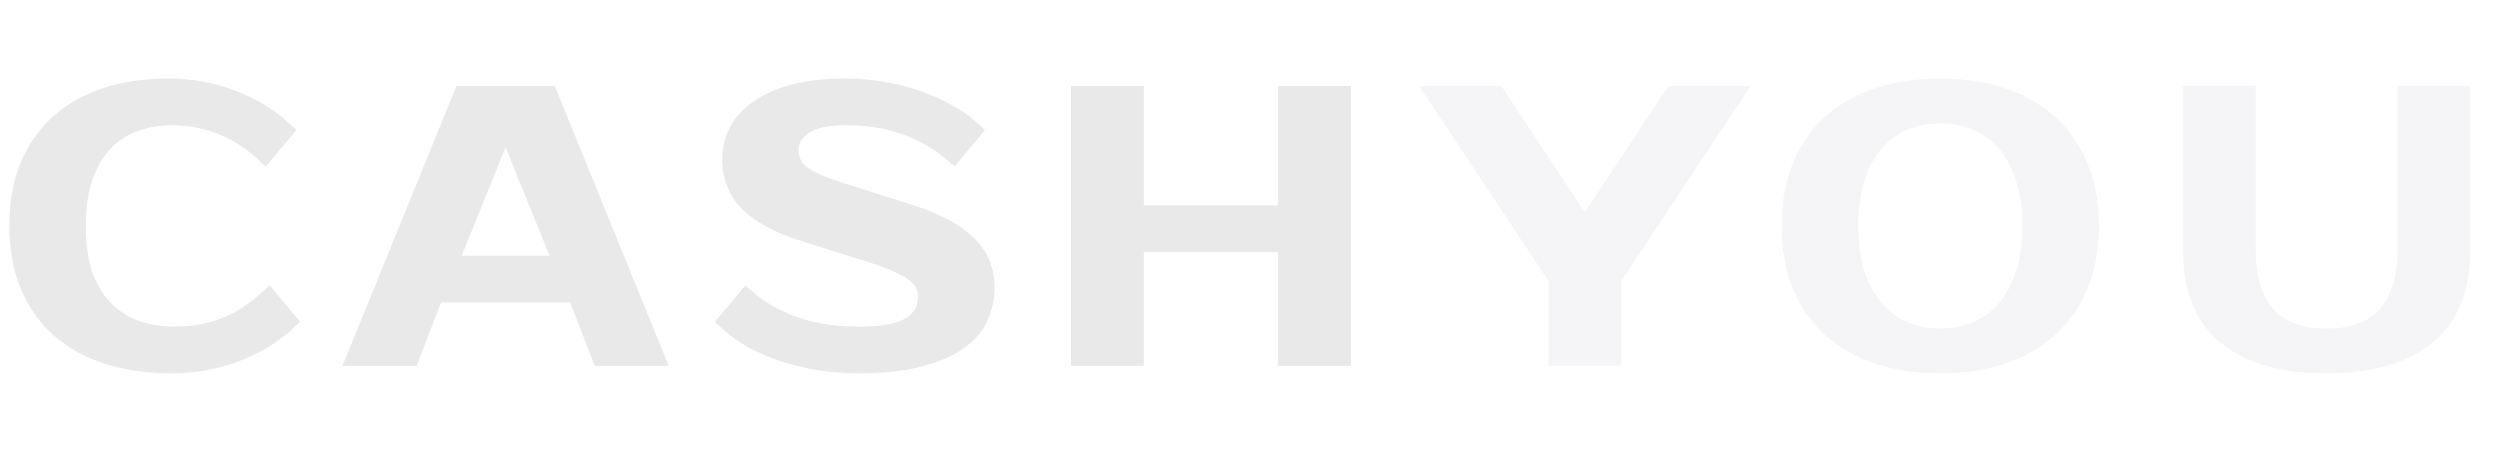 <svg width="1647" height="308" viewBox="0 0 1647 308" fill="none" xmlns="http://www.w3.org/2000/svg">
<g style="mix-blend-mode:multiply" opacity="0.1">
<path d="M115.536 221.349C126.68 221.349 137.332 219.465 147.493 215.696C157.817 211.762 167.65 205.453 176.991 196.767L189.282 211.517C179.941 220.202 168.633 227.085 155.359 232.166C142.084 237.246 127.991 239.786 113.078 239.786C97.673 239.786 83.743 237.819 71.288 233.886C58.997 229.953 48.427 224.135 39.577 216.433C30.892 208.731 24.172 199.226 19.42 187.918C14.667 176.61 12.291 163.582 12.291 148.832C12.291 134.083 14.585 121.055 19.174 109.747C23.927 98.439 30.564 88.934 39.086 81.232C47.771 73.529 58.178 67.711 70.305 63.778C82.432 59.845 95.87 57.879 110.619 57.879C125.533 57.879 139.626 60.419 152.901 65.499C166.175 70.579 177.483 77.462 186.824 86.148L174.533 100.897C165.192 92.212 155.359 85.984 145.034 82.215C134.874 78.282 124.221 76.315 113.078 76.315C104.228 76.315 95.952 77.79 88.25 80.74C80.547 83.526 73.91 87.869 68.338 93.768C62.766 99.668 58.342 107.207 55.064 116.384C51.95 125.397 50.393 136.214 50.393 148.832C50.393 161.451 51.95 172.349 55.064 181.526C58.342 190.54 62.848 197.996 68.584 203.896C74.484 209.796 81.367 214.221 89.233 217.171C97.263 219.956 106.031 221.349 115.536 221.349ZM294.995 174.644H371.199L334.326 83.69H331.868L294.995 174.644ZM361.366 62.795L431.425 234.87H396.027L379.803 193.08H286.391L270.167 234.87H234.769L304.828 62.795H361.366ZM649.054 189.393C649.054 196.44 647.579 203.077 644.629 209.304C641.679 215.368 636.844 220.694 630.125 225.283C623.57 229.707 614.966 233.231 604.314 235.853C593.826 238.475 580.879 239.786 565.474 239.786C556.789 239.786 548.267 239.131 539.909 237.819C531.715 236.508 523.849 234.624 516.31 232.166C508.936 229.707 502.053 226.758 495.661 223.316C489.434 219.711 484.026 215.778 479.437 211.517L491.728 196.767C501.069 204.798 511.967 210.943 524.422 215.204C536.877 219.301 550.561 221.349 565.474 221.349C582.026 221.349 593.744 219.055 600.627 214.466C607.51 209.878 610.951 203.568 610.951 195.538C610.951 189.311 608.247 184.067 602.839 179.806C597.431 175.545 588.254 171.366 575.307 167.269L528.601 152.52C513.197 147.603 501.561 141.376 493.695 133.837C485.829 126.135 481.895 116.384 481.895 104.585C481.895 98.521 483.288 92.703 486.074 87.131C489.024 81.395 493.531 76.397 499.594 72.136C505.658 67.711 513.36 64.27 522.702 61.812C532.207 59.19 543.596 57.879 556.871 57.879C564.901 57.879 572.849 58.534 580.715 59.845C588.746 61.156 596.366 63.041 603.577 65.499C610.951 67.957 617.752 70.989 623.98 74.594C630.371 78.036 635.861 81.887 640.45 86.148L628.159 100.897C618.818 92.867 608.329 86.803 596.694 82.707C585.058 78.446 571.784 76.315 556.871 76.315C544.58 76.315 535.32 78.446 529.093 82.707C523.029 86.967 519.998 92.212 519.998 98.439C519.998 101.881 520.571 104.912 521.718 107.534C522.866 109.993 524.75 112.369 527.372 114.663C530.158 116.794 533.764 118.842 538.188 120.809C542.613 122.611 548.103 124.578 554.658 126.708L601.119 141.458C616.032 146.21 627.749 152.438 636.271 160.14C644.793 167.842 649.054 177.593 649.054 189.393ZM883.813 62.795V234.87H848.169V159.894H747.382V234.87H711.738V62.795H747.382V141.458H848.169V62.795H883.813Z" fill="#1F1B2D"/>
<path d="M147.493 215.696L149.63 221.457L149.655 221.448L149.68 221.439L147.493 215.696ZM176.991 196.767L181.712 192.833L177.558 187.848L172.806 192.267L176.991 196.767ZM189.282 211.517L193.467 216.017L197.729 212.054L194.003 207.582L189.282 211.517ZM71.288 233.886L69.415 239.739L69.426 239.743L69.438 239.747L71.288 233.886ZM39.577 216.433L35.5 221.031L35.521 221.05L35.542 221.069L39.577 216.433ZM19.42 187.918L25.085 185.537L19.42 187.918ZM19.174 109.747L13.509 107.366L13.494 107.401L13.479 107.436L19.174 109.747ZM39.086 81.232L35.008 76.634L34.986 76.653L34.965 76.672L39.086 81.232ZM152.901 65.499L150.704 71.239L152.901 65.499ZM186.824 86.148L191.545 90.082L195.271 85.611L191.009 81.647L186.824 86.148ZM174.533 100.897L170.348 105.398L175.1 109.816L179.254 104.832L174.533 100.897ZM145.034 82.215L142.816 87.946L142.871 87.967L142.927 87.988L145.034 82.215ZM88.25 80.74L90.34 86.519L90.394 86.499L90.448 86.479L88.25 80.74ZM68.338 93.768L72.806 97.988H72.806L68.338 93.768ZM55.064 116.384L49.276 114.317L49.266 114.347L49.255 114.377L55.064 116.384ZM55.064 181.526L49.244 183.501L49.266 183.564L49.288 183.627L55.064 181.526ZM68.584 203.896L64.178 208.18L64.208 208.211L64.239 208.242L68.584 203.896ZM89.233 217.171L87.075 222.925L87.147 222.952L87.219 222.977L89.233 217.171ZM115.536 227.495C127.388 227.495 138.766 225.488 149.63 221.457L145.355 209.934C135.898 213.442 125.971 215.204 115.536 215.204V227.495ZM149.68 221.439C160.849 217.184 171.344 210.41 181.176 201.268L172.806 192.267C163.956 200.496 154.785 206.341 145.305 209.953L149.68 221.439ZM172.27 200.702L184.561 215.451L194.003 207.582L181.712 192.833L172.27 200.702ZM185.097 207.016C176.396 215.107 165.785 221.595 153.162 226.426L157.555 237.905C171.482 232.575 183.486 225.298 193.467 216.017L185.097 207.016ZM153.162 226.426C140.623 231.225 127.277 233.641 113.078 233.641V245.932C128.704 245.932 143.546 243.267 157.555 237.905L153.162 226.426ZM113.078 233.641C98.191 233.641 84.899 231.74 73.139 228.026L69.438 239.747C82.587 243.899 97.155 245.932 113.078 245.932V233.641ZM73.161 228.033C61.586 224.329 51.771 218.899 43.612 211.797L35.542 221.069C45.083 229.372 56.408 235.577 69.415 239.739L73.161 228.033ZM43.655 211.835C35.697 204.778 29.502 196.045 25.085 185.537L13.754 190.299C18.843 202.406 26.087 212.684 35.5 221.031L43.655 211.835ZM25.085 185.537C20.707 175.119 18.437 162.926 18.437 148.832H6.146C6.146 164.237 8.628 178.101 13.754 190.299L25.085 185.537ZM18.437 148.832C18.437 134.714 20.633 122.496 24.869 112.058L13.479 107.436C8.538 119.614 6.146 133.452 6.146 148.832H18.437ZM24.84 112.128C29.267 101.593 35.398 92.849 43.206 85.791L34.965 76.672C25.73 85.019 18.586 95.285 13.509 107.366L24.84 112.128ZM43.163 85.83C51.155 78.742 60.799 73.322 72.201 69.624L68.409 57.932C55.556 62.101 44.387 68.316 35.008 76.634L43.163 85.83ZM72.201 69.624C83.628 65.918 96.415 64.024 110.619 64.024V51.733C95.325 51.733 81.236 53.772 68.409 57.932L72.201 69.624ZM110.619 64.024C124.819 64.024 138.165 66.44 150.704 71.239L155.097 59.76C141.087 54.398 126.246 51.733 110.619 51.733V64.024ZM150.704 71.239C163.326 76.069 173.938 82.558 182.639 90.649L191.009 81.647C181.028 72.367 169.024 65.089 155.097 59.76L150.704 71.239ZM182.103 82.214L169.812 96.963L179.254 104.832L191.545 90.082L182.103 82.214ZM178.718 96.397C168.871 87.241 158.35 80.534 147.142 76.442L142.927 87.988C152.367 91.434 161.512 97.182 170.348 105.398L178.718 96.397ZM147.253 76.484C136.368 72.27 124.963 70.17 113.078 70.17V82.461C123.48 82.461 133.379 84.293 142.816 87.946L147.253 76.484ZM113.078 70.17C103.532 70.17 94.505 71.763 86.052 75.001L90.448 86.479C97.399 83.817 104.924 82.461 113.078 82.461V70.17ZM86.159 74.961C77.562 78.07 70.108 82.944 63.87 89.549L72.806 97.988C77.712 92.794 83.532 88.981 90.34 86.519L86.159 74.961ZM63.87 89.549C57.609 96.178 52.784 104.496 49.276 114.317L60.851 118.451C63.899 109.917 67.923 103.158 72.806 97.988L63.87 89.549ZM49.255 114.377C45.859 124.207 44.248 135.738 44.248 148.832H56.539C56.539 136.689 58.041 126.588 60.873 118.391L49.255 114.377ZM44.248 148.832C44.248 161.931 45.861 173.529 49.244 183.501L60.884 179.552C58.04 171.17 56.539 160.971 56.539 148.832H44.248ZM49.288 183.627C52.814 193.323 57.744 201.563 64.178 208.18L72.99 199.612C67.952 194.43 63.869 187.757 60.839 179.426L49.288 183.627ZM64.239 208.242C70.763 214.766 78.393 219.669 87.075 222.925L91.391 211.416C84.34 208.772 78.204 204.826 72.93 199.551L64.239 208.242ZM87.219 222.977C95.968 226.012 105.425 227.495 115.536 227.495V215.204C106.636 215.204 98.558 213.901 91.247 211.365L87.219 222.977ZM294.995 174.644L289.299 172.335L285.872 180.789H294.995V174.644ZM371.199 174.644V180.789H380.322L376.894 172.335L371.199 174.644ZM334.326 83.69L340.021 81.381L338.466 77.544H334.326V83.69ZM331.868 83.69V77.544H327.728L326.173 81.381L331.868 83.69ZM361.366 62.795L367.058 60.478L365.5 56.65H361.366V62.795ZM431.425 234.87V241.015H440.563L437.117 232.552L431.425 234.87ZM396.027 234.87L390.298 237.094L391.821 241.015H396.027V234.87ZM379.803 193.08L385.532 190.856L384.009 186.935H379.803V193.08ZM286.391 193.08V186.935H282.184L280.662 190.856L286.391 193.08ZM270.167 234.87V241.015H274.373L275.896 237.094L270.167 234.87ZM234.769 234.87L229.077 232.552L225.631 241.015H234.769V234.87ZM304.828 62.795V56.65H300.694L299.136 60.478L304.828 62.795ZM294.995 180.789H371.199V168.498H294.995V180.789ZM376.894 172.335L340.021 81.381L328.631 85.999L365.504 176.952L376.894 172.335ZM334.326 77.544H331.868V89.835H334.326V77.544ZM326.173 81.381L289.299 172.335L300.69 176.952L337.563 85.999L326.173 81.381ZM355.674 65.112L425.733 237.187L437.117 232.552L367.058 60.478L355.674 65.112ZM431.425 228.724H396.027V241.015H431.425V228.724ZM401.756 232.645L385.532 190.856L374.074 195.304L390.298 237.094L401.756 232.645ZM379.803 186.935H286.391V199.226H379.803V186.935ZM280.662 190.856L264.438 232.645L275.896 237.094L292.12 195.304L280.662 190.856ZM270.167 228.724H234.769V241.015H270.167V228.724ZM240.46 237.187L310.519 65.112L299.136 60.478L229.077 232.552L240.46 237.187ZM304.828 68.941H361.366V56.65H304.828V68.941ZM644.629 209.304L650.155 211.993L650.169 211.964L650.183 211.935L644.629 209.304ZM630.125 225.283L633.564 230.376L633.577 230.367L633.591 230.358L630.125 225.283ZM604.314 235.853L602.845 229.886L602.834 229.888L602.824 229.891L604.314 235.853ZM539.909 237.819L538.938 243.888L538.947 243.889L538.957 243.891L539.909 237.819ZM516.31 232.166L514.367 237.996L514.386 238.002L514.405 238.008L516.31 232.166ZM495.661 223.316L492.582 228.635L492.664 228.682L492.748 228.727L495.661 223.316ZM479.437 211.517L474.716 207.582L470.987 212.057L475.255 216.02L479.437 211.517ZM491.728 196.767L495.734 192.107L491.002 188.039L487.007 192.833L491.728 196.767ZM524.422 215.204L522.433 221.019L522.468 221.03L522.502 221.042L524.422 215.204ZM600.627 214.466L597.218 209.353V209.353L600.627 214.466ZM575.307 167.269L577.161 161.41L577.158 161.409L575.307 167.269ZM528.601 152.52L526.733 158.374L526.742 158.377L526.751 158.38L528.601 152.52ZM493.695 133.837L489.395 138.228L489.419 138.251L489.443 138.274L493.695 133.837ZM486.074 87.131L480.609 84.321L480.593 84.352L480.578 84.383L486.074 87.131ZM499.594 72.136L503.128 77.164L503.173 77.133L503.217 77.1L499.594 72.136ZM522.702 61.812L524.266 67.755L524.301 67.746L524.336 67.736L522.702 61.812ZM580.715 59.845L579.705 65.907L579.715 65.909L579.725 65.91L580.715 59.845ZM603.577 65.499L601.594 71.316L601.614 71.323L601.633 71.329L603.577 65.499ZM623.98 74.594L620.901 79.913L620.983 79.96L621.066 80.005L623.98 74.594ZM640.45 86.148L645.171 90.082L648.9 85.608L644.632 81.645L640.45 86.148ZM628.159 100.897L624.153 105.557L628.885 109.626L632.88 104.832L628.159 100.897ZM596.694 82.707L594.581 88.477L594.617 88.49L594.653 88.503L596.694 82.707ZM529.093 82.707L525.623 77.635L525.591 77.656L525.56 77.678L529.093 82.707ZM521.718 107.534L516.088 109.998L516.118 110.066L516.149 110.133L521.718 107.534ZM527.372 114.663L523.325 119.288L523.478 119.422L523.639 119.545L527.372 114.663ZM538.188 120.809L535.692 126.425L535.78 126.464L535.87 126.5L538.188 120.809ZM554.658 126.708L552.759 132.553L552.779 132.56L552.799 132.566L554.658 126.708ZM601.119 141.458L602.984 135.602L602.978 135.6L601.119 141.458ZM636.271 160.14L640.392 155.581L636.271 160.14ZM642.908 189.393C642.908 195.551 641.626 201.287 639.075 206.673L650.183 211.935C653.531 204.866 655.199 197.328 655.199 189.393H642.908ZM639.103 206.616C636.708 211.538 632.678 216.097 626.66 220.208L633.591 230.358C641.011 225.29 646.65 219.198 650.155 211.993L639.103 206.616ZM626.687 220.189C620.915 224.085 613.047 227.374 602.845 229.886L605.783 241.82C616.886 239.087 626.226 235.33 633.564 230.376L626.687 220.189ZM602.824 229.891C592.98 232.352 580.57 233.641 565.474 233.641V245.932C581.188 245.932 594.671 244.598 605.805 241.815L602.824 229.891ZM565.474 233.641C557.099 233.641 548.896 233.009 540.861 231.748L538.957 243.891C547.638 245.253 556.478 245.932 565.474 245.932V233.641ZM540.88 231.751C532.988 230.488 525.435 228.677 518.216 226.323L514.405 238.008C522.262 240.571 530.442 242.528 538.938 243.888L540.88 231.751ZM518.254 226.335C511.19 223.981 504.634 221.168 498.575 217.905L492.748 228.727C499.471 232.347 506.681 235.434 514.367 237.996L518.254 226.335ZM498.74 217.998C492.852 214.589 487.826 210.92 483.619 207.013L475.255 216.02C480.225 220.635 486.015 224.833 492.582 228.635L498.74 217.998ZM484.158 215.451L496.449 200.702L487.007 192.833L474.716 207.582L484.158 215.451ZM487.722 201.428C497.696 210.002 509.29 216.522 522.433 221.019L526.412 209.389C514.645 205.364 504.443 199.594 495.734 192.107L487.722 201.428ZM522.502 221.042C535.655 225.368 549.997 227.495 565.474 227.495V215.204C551.125 215.204 538.099 213.233 526.343 209.366L522.502 221.042ZM565.474 227.495C582.236 227.495 595.547 225.239 604.036 219.58L597.218 209.353C591.941 212.871 581.816 215.204 565.474 215.204V227.495ZM604.036 219.58C612.567 213.893 617.097 205.697 617.097 195.538H604.806C604.806 201.44 602.453 205.863 597.218 209.353L604.036 219.58ZM617.097 195.538C617.097 187.212 613.351 180.264 606.643 174.978L599.036 184.633C603.143 187.869 604.806 191.41 604.806 195.538H617.097ZM606.643 174.978C600.326 170.002 590.264 165.556 577.161 161.41L573.453 173.128C586.243 177.176 594.536 181.088 599.036 184.633L606.643 174.978ZM577.158 161.409L530.452 146.659L526.751 158.38L573.457 173.129L577.158 161.409ZM530.47 146.665C515.561 141.907 504.89 136.054 497.947 129.4L489.443 138.274C498.232 146.698 510.832 153.3 526.733 158.374L530.47 146.665ZM497.994 129.446C491.4 122.989 488.041 114.863 488.041 104.585H475.75C475.75 117.905 480.257 129.281 489.395 138.228L497.994 129.446ZM488.041 104.585C488.041 99.502 489.2 94.622 491.571 89.88L480.578 84.383C477.377 90.784 475.75 97.54 475.75 104.585H488.041ZM491.539 89.942C493.971 85.215 497.756 80.939 503.128 77.164L496.061 67.108C489.306 71.855 484.078 77.576 480.609 84.321L491.539 89.942ZM503.217 77.1C508.512 73.237 515.463 70.071 524.266 67.755L521.138 55.868C511.258 58.468 502.804 62.186 495.972 67.172L503.217 77.1ZM524.336 67.736C533.161 65.301 543.971 64.024 556.871 64.024V51.733C543.222 51.733 531.252 53.078 521.067 55.888L524.336 67.736ZM556.871 64.024C564.565 64.024 572.175 64.652 579.705 65.907L581.726 53.783C573.523 52.416 565.237 51.733 556.871 51.733V64.024ZM579.725 65.91C587.441 67.17 594.727 68.975 601.594 71.316L605.56 59.682C598.005 57.107 590.05 55.142 581.706 53.78L579.725 65.91ZM601.633 71.329C608.644 73.666 615.061 76.532 620.901 79.913L627.059 69.276C620.444 65.446 613.258 62.248 605.52 59.669L601.633 71.329ZM621.066 80.005C627.069 83.238 632.117 86.797 636.268 90.651L644.632 81.645C639.605 76.978 633.673 72.834 626.893 69.183L621.066 80.005ZM635.729 82.214L623.438 96.963L632.88 104.832L645.171 90.082L635.729 82.214ZM632.165 96.237C622.244 87.709 611.089 81.26 598.735 76.91L594.653 88.503C605.569 92.347 615.391 98.026 624.153 105.557L632.165 96.237ZM598.807 76.936C586.372 72.382 572.362 70.17 556.871 70.17V82.461C571.206 82.461 583.744 84.509 594.581 88.477L598.807 76.936ZM556.871 70.17C544.05 70.17 533.332 72.359 525.623 77.635L532.563 87.778C537.309 84.532 545.11 82.461 556.871 82.461V70.17ZM525.56 77.678C518.214 82.84 513.852 89.812 513.852 98.439H526.143C526.143 94.611 527.845 91.094 532.626 87.735L525.56 77.678ZM513.852 98.439C513.852 102.56 514.54 106.458 516.088 109.998L527.349 105.071C526.603 103.366 526.143 101.201 526.143 98.439H513.852ZM516.149 110.133C517.745 113.552 520.236 116.585 523.325 119.288L531.419 110.038C529.264 108.153 527.986 106.433 527.287 104.936L516.149 110.133ZM523.639 119.545C526.921 122.055 530.981 124.331 535.692 126.425L540.684 115.193C536.546 113.354 533.395 111.533 531.105 109.781L523.639 119.545ZM535.87 126.5C540.478 128.377 546.118 130.395 552.759 132.553L556.558 120.864C550.088 118.761 544.749 116.845 540.507 115.117L535.87 126.5ZM552.799 132.566L599.259 147.315L602.978 135.6L556.518 120.851L552.799 132.566ZM599.253 147.313C613.616 151.89 624.47 157.757 632.15 164.699L640.392 155.581C631.029 147.118 618.447 140.53 602.984 135.602L599.253 147.313ZM632.15 164.699C639.343 171.201 642.908 179.277 642.908 189.393H655.199C655.199 175.91 650.242 164.484 640.392 155.581L632.15 164.699ZM883.813 62.795H889.958V56.65H883.813V62.795ZM883.813 234.87V241.015H889.958V234.87H883.813ZM848.169 234.87H842.023V241.015H848.169V234.87ZM848.169 159.894H854.314V153.749H848.169V159.894ZM747.382 159.894V153.749H741.236V159.894H747.382ZM747.382 234.87V241.015H753.527V234.87H747.382ZM711.738 234.87H705.592V241.015H711.738V234.87ZM711.738 62.795V56.65H705.592V62.795H711.738ZM747.382 62.795H753.527V56.65H747.382V62.795ZM747.382 141.458H741.236V147.603H747.382V141.458ZM848.169 141.458V147.603H854.314V141.458H848.169ZM848.169 62.795V56.65H842.023V62.795H848.169ZM877.667 62.795V234.87H889.958V62.795H877.667ZM883.813 228.724H848.169V241.015H883.813V228.724ZM854.314 234.87V159.894H842.023V234.87H854.314ZM848.169 153.749H747.382V166.04H848.169V153.749ZM741.236 159.894V234.87H753.527V159.894H741.236ZM747.382 228.724H711.738V241.015H747.382V228.724ZM717.883 234.87V62.795H705.592V234.87H717.883ZM711.738 68.941H747.382V56.65H711.738V68.941ZM741.236 62.795V141.458H753.527V62.795H741.236ZM747.382 147.603H848.169V135.312H747.382V147.603ZM854.314 141.458V62.795H842.023V141.458H854.314ZM848.169 68.941H883.813V56.65H848.169V68.941Z" fill="#1F1B2D"/>
<path d="M1061.95 183.247V234.869H1026.3V183.247L946.41 62.794H985.742L1043.51 150.061H1044.74L1102.51 62.794H1141.84L1061.95 183.247ZM1278.3 75.086C1269.94 75.086 1262.07 76.561 1254.7 79.51C1247.49 82.46 1241.18 86.967 1235.77 93.031C1230.36 99.094 1226.02 106.796 1222.74 116.138C1219.63 125.315 1218.07 136.213 1218.07 148.832C1218.07 161.451 1219.63 172.431 1222.74 181.772C1226.02 190.949 1230.36 198.57 1235.77 204.633C1241.18 210.697 1247.49 215.203 1254.7 218.153C1262.07 221.103 1269.94 222.578 1278.3 222.578C1286.66 222.578 1294.44 221.103 1301.65 218.153C1309.03 215.203 1315.42 210.697 1320.82 204.633C1326.23 198.57 1330.49 190.949 1333.61 181.772C1336.88 172.431 1338.52 161.451 1338.52 148.832C1338.52 136.213 1336.88 125.315 1333.61 116.138C1330.49 106.796 1326.23 99.094 1320.82 93.031C1315.42 86.967 1309.03 82.46 1301.65 79.51C1294.44 76.561 1286.66 75.086 1278.3 75.086ZM1278.3 57.878C1293.05 57.878 1306.4 59.845 1318.37 63.778C1330.49 67.711 1340.82 73.529 1349.34 81.231C1358.03 88.933 1364.74 98.439 1369.5 109.746C1374.25 121.054 1376.63 134.083 1376.63 148.832C1376.63 163.581 1374.25 176.61 1369.5 187.917C1364.74 199.225 1358.03 208.73 1349.34 216.433C1340.82 224.135 1330.49 229.953 1318.37 233.886C1306.4 237.819 1293.05 239.786 1278.3 239.786C1263.55 239.786 1250.11 237.819 1237.98 233.886C1225.86 229.953 1215.45 224.135 1206.76 216.433C1198.24 208.73 1191.6 199.225 1186.85 187.917C1182.26 176.61 1179.97 163.581 1179.97 148.832C1179.97 134.083 1182.26 121.054 1186.85 109.746C1191.6 98.439 1198.24 88.933 1206.76 81.231C1215.45 73.529 1225.86 67.711 1237.98 63.778C1250.11 59.845 1263.55 57.878 1278.3 57.878ZM1532.82 222.578C1540.85 222.578 1548.06 221.513 1554.45 219.382C1561.01 217.088 1566.58 213.647 1571.17 209.058C1575.75 204.305 1579.28 198.324 1581.74 191.113C1584.36 183.738 1585.67 174.971 1585.67 164.81V62.794H1621.31V164.81C1621.31 190.048 1613.61 208.894 1598.21 221.349C1582.8 233.64 1561.01 239.786 1532.82 239.786C1504.47 239.786 1482.59 233.64 1467.18 221.349C1451.94 208.894 1444.32 190.048 1444.32 164.81V62.794H1479.97V164.81C1479.97 174.971 1481.2 183.738 1483.65 191.113C1486.28 198.324 1489.88 204.305 1494.47 209.058C1499.06 213.647 1504.55 217.088 1510.94 219.382C1517.5 221.513 1524.79 222.578 1532.82 222.578Z" fill="#9691A4"/>
<path d="M1061.95 183.247L1056.82 179.85L1055.8 181.394V183.247H1061.95ZM1061.95 234.869V241.015H1068.09V234.869H1061.95ZM1026.3 234.869H1020.16V241.015H1026.3V234.869ZM1026.3 183.247H1032.45V181.394L1031.42 179.85L1026.3 183.247ZM946.41 62.794V56.649H934.96L941.289 66.191L946.41 62.794ZM985.742 62.794L990.866 59.402L989.044 56.649H985.742V62.794ZM1043.51 150.061L1038.39 153.453L1040.21 156.206H1043.51V150.061ZM1044.74 150.061V156.206H1048.04L1049.86 153.453L1044.74 150.061ZM1102.51 62.794V56.649H1099.2L1097.38 59.402L1102.51 62.794ZM1141.84 62.794L1146.96 66.191L1153.29 56.649H1141.84V62.794ZM1055.8 183.247V234.869H1068.09V183.247H1055.8ZM1061.95 228.724H1026.3V241.015H1061.95V228.724ZM1032.45 234.869V183.247H1020.16V234.869H1032.45ZM1031.42 179.85L951.532 59.398L941.289 66.191L1021.18 186.644L1031.42 179.85ZM946.41 68.94H985.742V56.649H946.41V68.94ZM980.617 66.187L1038.39 153.453L1048.63 146.669L990.866 59.402L980.617 66.187ZM1043.51 156.206H1044.74V143.915H1043.51V156.206ZM1049.86 153.453L1107.63 66.187L1097.38 59.402L1039.61 146.669L1049.86 153.453ZM1102.51 68.94H1141.84V56.649H1102.51V68.94ZM1136.72 59.398L1056.82 179.85L1067.07 186.644L1146.96 66.191L1136.72 59.398ZM1254.7 79.51L1252.42 73.804L1252.39 73.813L1252.37 73.822L1254.7 79.51ZM1222.74 116.138L1216.94 114.103L1216.93 114.133L1216.92 114.163L1222.74 116.138ZM1222.74 181.772L1216.91 183.715L1216.93 183.777L1216.95 183.839L1222.74 181.772ZM1235.77 204.633L1231.18 208.724L1235.77 204.633ZM1254.7 218.153L1252.37 223.841L1252.39 223.85L1252.42 223.859L1254.7 218.153ZM1301.65 218.153L1299.37 212.447L1299.35 212.456L1299.32 212.465L1301.65 218.153ZM1320.82 204.633L1325.41 208.724L1320.82 204.633ZM1333.61 181.772L1327.81 179.737L1327.8 179.767L1327.79 179.797L1333.61 181.772ZM1333.61 116.138L1327.78 118.081L1327.8 118.143L1327.82 118.205L1333.61 116.138ZM1301.65 79.51L1299.32 85.198L1299.35 85.207L1299.37 85.216L1301.65 79.51ZM1318.37 63.778L1316.45 69.616L1316.46 69.62L1316.47 69.624L1318.37 63.778ZM1349.34 81.231L1345.22 85.79L1345.24 85.81L1345.26 85.829L1349.34 81.231ZM1369.5 109.746L1363.83 112.127L1369.5 109.746ZM1349.34 216.433L1345.26 211.835L1345.24 211.854L1345.22 211.873L1349.34 216.433ZM1318.37 233.886L1316.47 228.04L1316.46 228.044L1316.45 228.048L1318.37 233.886ZM1237.98 233.886L1239.88 228.04L1237.98 233.886ZM1206.76 216.433L1202.64 220.992L1202.66 221.011L1202.69 221.031L1206.76 216.433ZM1186.85 187.917L1181.16 190.228L1181.17 190.263L1181.19 190.298L1186.85 187.917ZM1186.85 109.746L1181.19 107.365L1181.17 107.4L1181.16 107.435L1186.85 109.746ZM1206.76 81.231L1202.69 76.633L1202.66 76.652L1202.64 76.672L1206.76 81.231ZM1278.3 68.94C1269.2 68.94 1260.55 70.549 1252.42 73.804L1256.98 85.216C1263.59 82.572 1270.68 81.231 1278.3 81.231V68.94ZM1252.37 73.822C1244.26 77.141 1237.19 82.21 1231.18 88.94L1240.36 97.121C1245.17 91.724 1250.72 87.779 1257.03 85.198L1252.37 73.822ZM1231.18 88.94C1225.14 95.719 1220.43 104.165 1216.94 114.103L1228.54 118.172C1231.61 109.428 1235.59 102.47 1240.36 97.121L1231.18 88.94ZM1216.92 114.163C1213.54 124.135 1211.93 135.733 1211.93 148.832H1224.22C1224.22 136.693 1225.72 126.494 1228.56 118.112L1216.92 114.163ZM1211.93 148.832C1211.93 161.935 1213.54 173.599 1216.91 183.715L1228.57 179.828C1225.72 171.262 1224.22 160.967 1224.22 148.832H1211.93ZM1216.95 183.839C1220.45 193.616 1225.16 201.964 1231.18 208.724L1240.36 200.543C1235.57 195.175 1231.59 188.282 1228.53 179.705L1216.95 183.839ZM1231.18 208.724C1237.19 215.454 1244.26 220.522 1252.37 223.841L1257.03 212.465C1250.72 209.885 1245.17 205.94 1240.36 200.543L1231.18 208.724ZM1252.42 223.859C1260.55 227.115 1269.2 228.724 1278.3 228.724V216.433C1270.68 216.433 1263.59 215.092 1256.98 212.447L1252.42 223.859ZM1278.3 228.724C1287.39 228.724 1295.98 227.115 1303.98 223.841L1299.32 212.465C1292.9 215.092 1285.92 216.433 1278.3 216.433V228.724ZM1303.93 223.859C1312.21 220.548 1319.39 215.48 1325.41 208.724L1316.24 200.543C1311.45 205.914 1305.84 209.859 1299.37 212.447L1303.93 223.859ZM1325.41 208.724C1331.46 201.938 1336.1 193.557 1339.43 183.746L1327.79 179.797C1324.89 188.341 1321 195.201 1316.24 200.543L1325.41 208.724ZM1339.41 183.807C1342.97 173.66 1344.67 161.962 1344.67 148.832H1332.38C1332.38 160.939 1330.8 171.201 1327.81 179.737L1339.41 183.807ZM1344.67 148.832C1344.67 135.706 1342.97 124.074 1339.39 114.071L1327.82 118.205C1330.8 126.555 1332.38 136.72 1332.38 148.832H1344.67ZM1339.44 114.194C1336.11 104.224 1331.48 95.745 1325.41 88.94L1316.24 97.121C1320.99 102.444 1324.87 109.368 1327.78 118.081L1339.44 114.194ZM1325.41 88.94C1319.39 82.184 1312.21 77.115 1303.93 73.804L1299.37 85.216C1305.84 87.805 1311.45 91.75 1316.24 97.121L1325.41 88.94ZM1303.98 73.822C1295.98 70.549 1287.39 68.94 1278.3 68.94V81.231C1285.92 81.231 1292.9 82.572 1299.32 85.198L1303.98 73.822ZM1278.3 64.024C1292.5 64.024 1305.2 65.918 1316.45 69.616L1320.29 57.94C1307.61 53.772 1293.59 51.733 1278.3 51.733V64.024ZM1316.47 69.624C1327.86 73.319 1337.41 78.73 1345.22 85.79L1353.46 76.672C1344.23 68.328 1333.12 62.103 1320.26 57.932L1316.47 69.624ZM1345.26 85.829C1353.22 92.886 1359.41 101.619 1363.83 112.127L1375.16 107.365C1370.07 95.258 1362.83 84.981 1353.42 76.633L1345.26 85.829ZM1363.83 112.127C1368.21 122.545 1370.48 134.738 1370.48 148.832H1382.77C1382.77 133.427 1380.29 119.563 1375.16 107.365L1363.83 112.127ZM1370.48 148.832C1370.48 162.925 1368.21 175.119 1363.83 185.536L1375.16 190.298C1380.29 178.101 1382.77 164.237 1382.77 148.832H1370.48ZM1363.83 185.536C1359.41 196.045 1353.22 204.777 1345.26 211.835L1353.42 221.031C1362.83 212.683 1370.07 202.406 1375.16 190.298L1363.83 185.536ZM1345.22 211.873C1337.41 218.934 1327.86 224.345 1316.47 228.04L1320.26 239.732C1333.12 235.561 1344.23 229.336 1353.46 220.992L1345.22 211.873ZM1316.45 228.048C1305.2 231.746 1292.5 233.64 1278.3 233.64V245.931C1293.59 245.931 1307.61 243.892 1320.29 239.724L1316.45 228.048ZM1278.3 233.64C1264.09 233.64 1251.31 231.746 1239.88 228.04L1236.09 239.732C1248.91 243.892 1263 245.931 1278.3 245.931V233.64ZM1239.88 228.04C1228.48 224.342 1218.83 218.922 1210.84 211.835L1202.69 221.031C1212.07 229.348 1223.23 235.563 1236.09 239.732L1239.88 228.04ZM1210.88 211.873C1203.08 204.815 1196.95 196.071 1192.52 185.536L1181.19 190.298C1186.26 202.379 1193.41 212.645 1202.64 220.992L1210.88 211.873ZM1192.55 185.607C1188.31 175.169 1186.11 162.95 1186.11 148.832H1173.82C1173.82 164.212 1176.22 178.051 1181.16 190.228L1192.55 185.607ZM1186.11 148.832C1186.11 134.714 1188.31 122.495 1192.55 112.057L1181.16 107.435C1176.22 119.613 1173.82 133.452 1173.82 148.832H1186.11ZM1192.52 112.127C1196.95 101.593 1203.08 92.848 1210.88 85.79L1202.64 76.672C1193.41 85.019 1186.26 95.284 1181.19 107.365L1192.52 112.127ZM1210.84 85.829C1218.83 78.742 1228.48 73.321 1239.88 69.624L1236.09 57.932C1223.23 62.1 1212.07 68.316 1202.69 76.633L1210.84 85.829ZM1239.88 69.624C1251.31 65.917 1264.09 64.024 1278.3 64.024V51.733C1263 51.733 1248.91 53.772 1236.09 57.932L1239.88 69.624ZM1554.45 219.382L1556.39 225.213L1556.44 225.198L1556.48 225.183L1554.45 219.382ZM1571.17 209.058L1575.51 213.403L1575.55 213.365L1575.59 213.327L1571.17 209.058ZM1581.74 191.113L1575.95 189.054L1575.93 189.092L1575.92 189.13L1581.74 191.113ZM1585.67 62.794V56.649H1579.52V62.794H1585.67ZM1621.31 62.794H1627.46V56.649H1621.31V62.794ZM1598.21 221.349L1602.04 226.153L1602.05 226.14L1602.07 226.128L1598.21 221.349ZM1467.18 221.349L1463.3 226.108L1463.32 226.13L1463.35 226.153L1467.18 221.349ZM1444.32 62.794V56.649H1438.18V62.794H1444.32ZM1479.97 62.794H1486.11V56.649H1479.97V62.794ZM1483.65 191.113L1477.82 193.056L1477.85 193.135L1477.88 193.213L1483.65 191.113ZM1494.47 209.058L1490.05 213.327L1490.09 213.365L1490.12 213.403L1494.47 209.058ZM1510.94 219.382L1508.86 225.167L1508.95 225.198L1509.04 225.227L1510.94 219.382ZM1532.82 228.724C1541.39 228.724 1549.27 227.588 1556.39 225.213L1552.51 213.552C1546.85 215.438 1540.31 216.433 1532.82 216.433V228.724ZM1556.48 225.183C1563.84 222.606 1570.23 218.69 1575.51 213.403L1566.82 204.712C1562.93 208.603 1558.17 211.571 1552.42 213.582L1556.48 225.183ZM1575.59 213.327C1580.89 207.832 1584.85 201.031 1587.55 193.096L1575.92 189.13C1573.71 195.616 1570.62 200.779 1566.75 204.789L1575.59 213.327ZM1587.53 193.172C1590.44 184.972 1591.82 175.474 1591.82 164.81H1579.52C1579.52 174.467 1578.27 182.504 1575.95 189.054L1587.53 193.172ZM1591.82 164.81V62.794H1579.52V164.81H1591.82ZM1585.67 68.94H1621.31V56.649H1585.67V68.94ZM1615.17 62.794V164.81H1627.46V62.794H1615.17ZM1615.17 164.81C1615.17 188.745 1607.92 205.59 1594.34 216.57L1602.07 226.128C1619.3 212.198 1627.46 191.351 1627.46 164.81H1615.17ZM1594.37 216.545C1580.44 227.662 1560.2 233.64 1532.82 233.64V245.931C1561.81 245.931 1585.16 239.618 1602.04 226.153L1594.37 216.545ZM1532.82 233.64C1505.26 233.64 1484.94 227.658 1471.02 216.545L1463.35 226.153C1480.23 239.622 1503.67 245.931 1532.82 245.931V233.64ZM1471.07 216.59C1457.65 205.618 1450.47 188.767 1450.47 164.81H1438.18C1438.18 191.329 1446.24 212.17 1463.3 226.108L1471.07 216.59ZM1450.47 164.81V62.794H1438.18V164.81H1450.47ZM1444.32 68.94H1479.97V56.649H1444.32V68.94ZM1473.82 62.794V164.81H1486.11V62.794H1473.82ZM1473.82 164.81C1473.82 175.44 1475.1 184.896 1477.82 193.056L1489.48 189.17C1487.29 182.58 1486.11 174.501 1486.11 164.81H1473.82ZM1477.88 193.213C1480.75 201.104 1484.77 207.862 1490.05 213.327L1498.89 204.789C1494.99 200.749 1491.8 195.544 1489.43 189.013L1477.88 193.213ZM1490.12 213.403C1495.38 218.663 1501.66 222.581 1508.86 225.167L1513.02 213.598C1507.44 211.596 1502.73 208.63 1498.82 204.712L1490.12 213.403ZM1509.04 225.227C1516.3 227.587 1524.25 228.724 1532.82 228.724V216.433C1525.33 216.433 1518.69 215.439 1512.84 213.538L1509.04 225.227Z" fill="#9691A4"/>
</g>
</svg>
